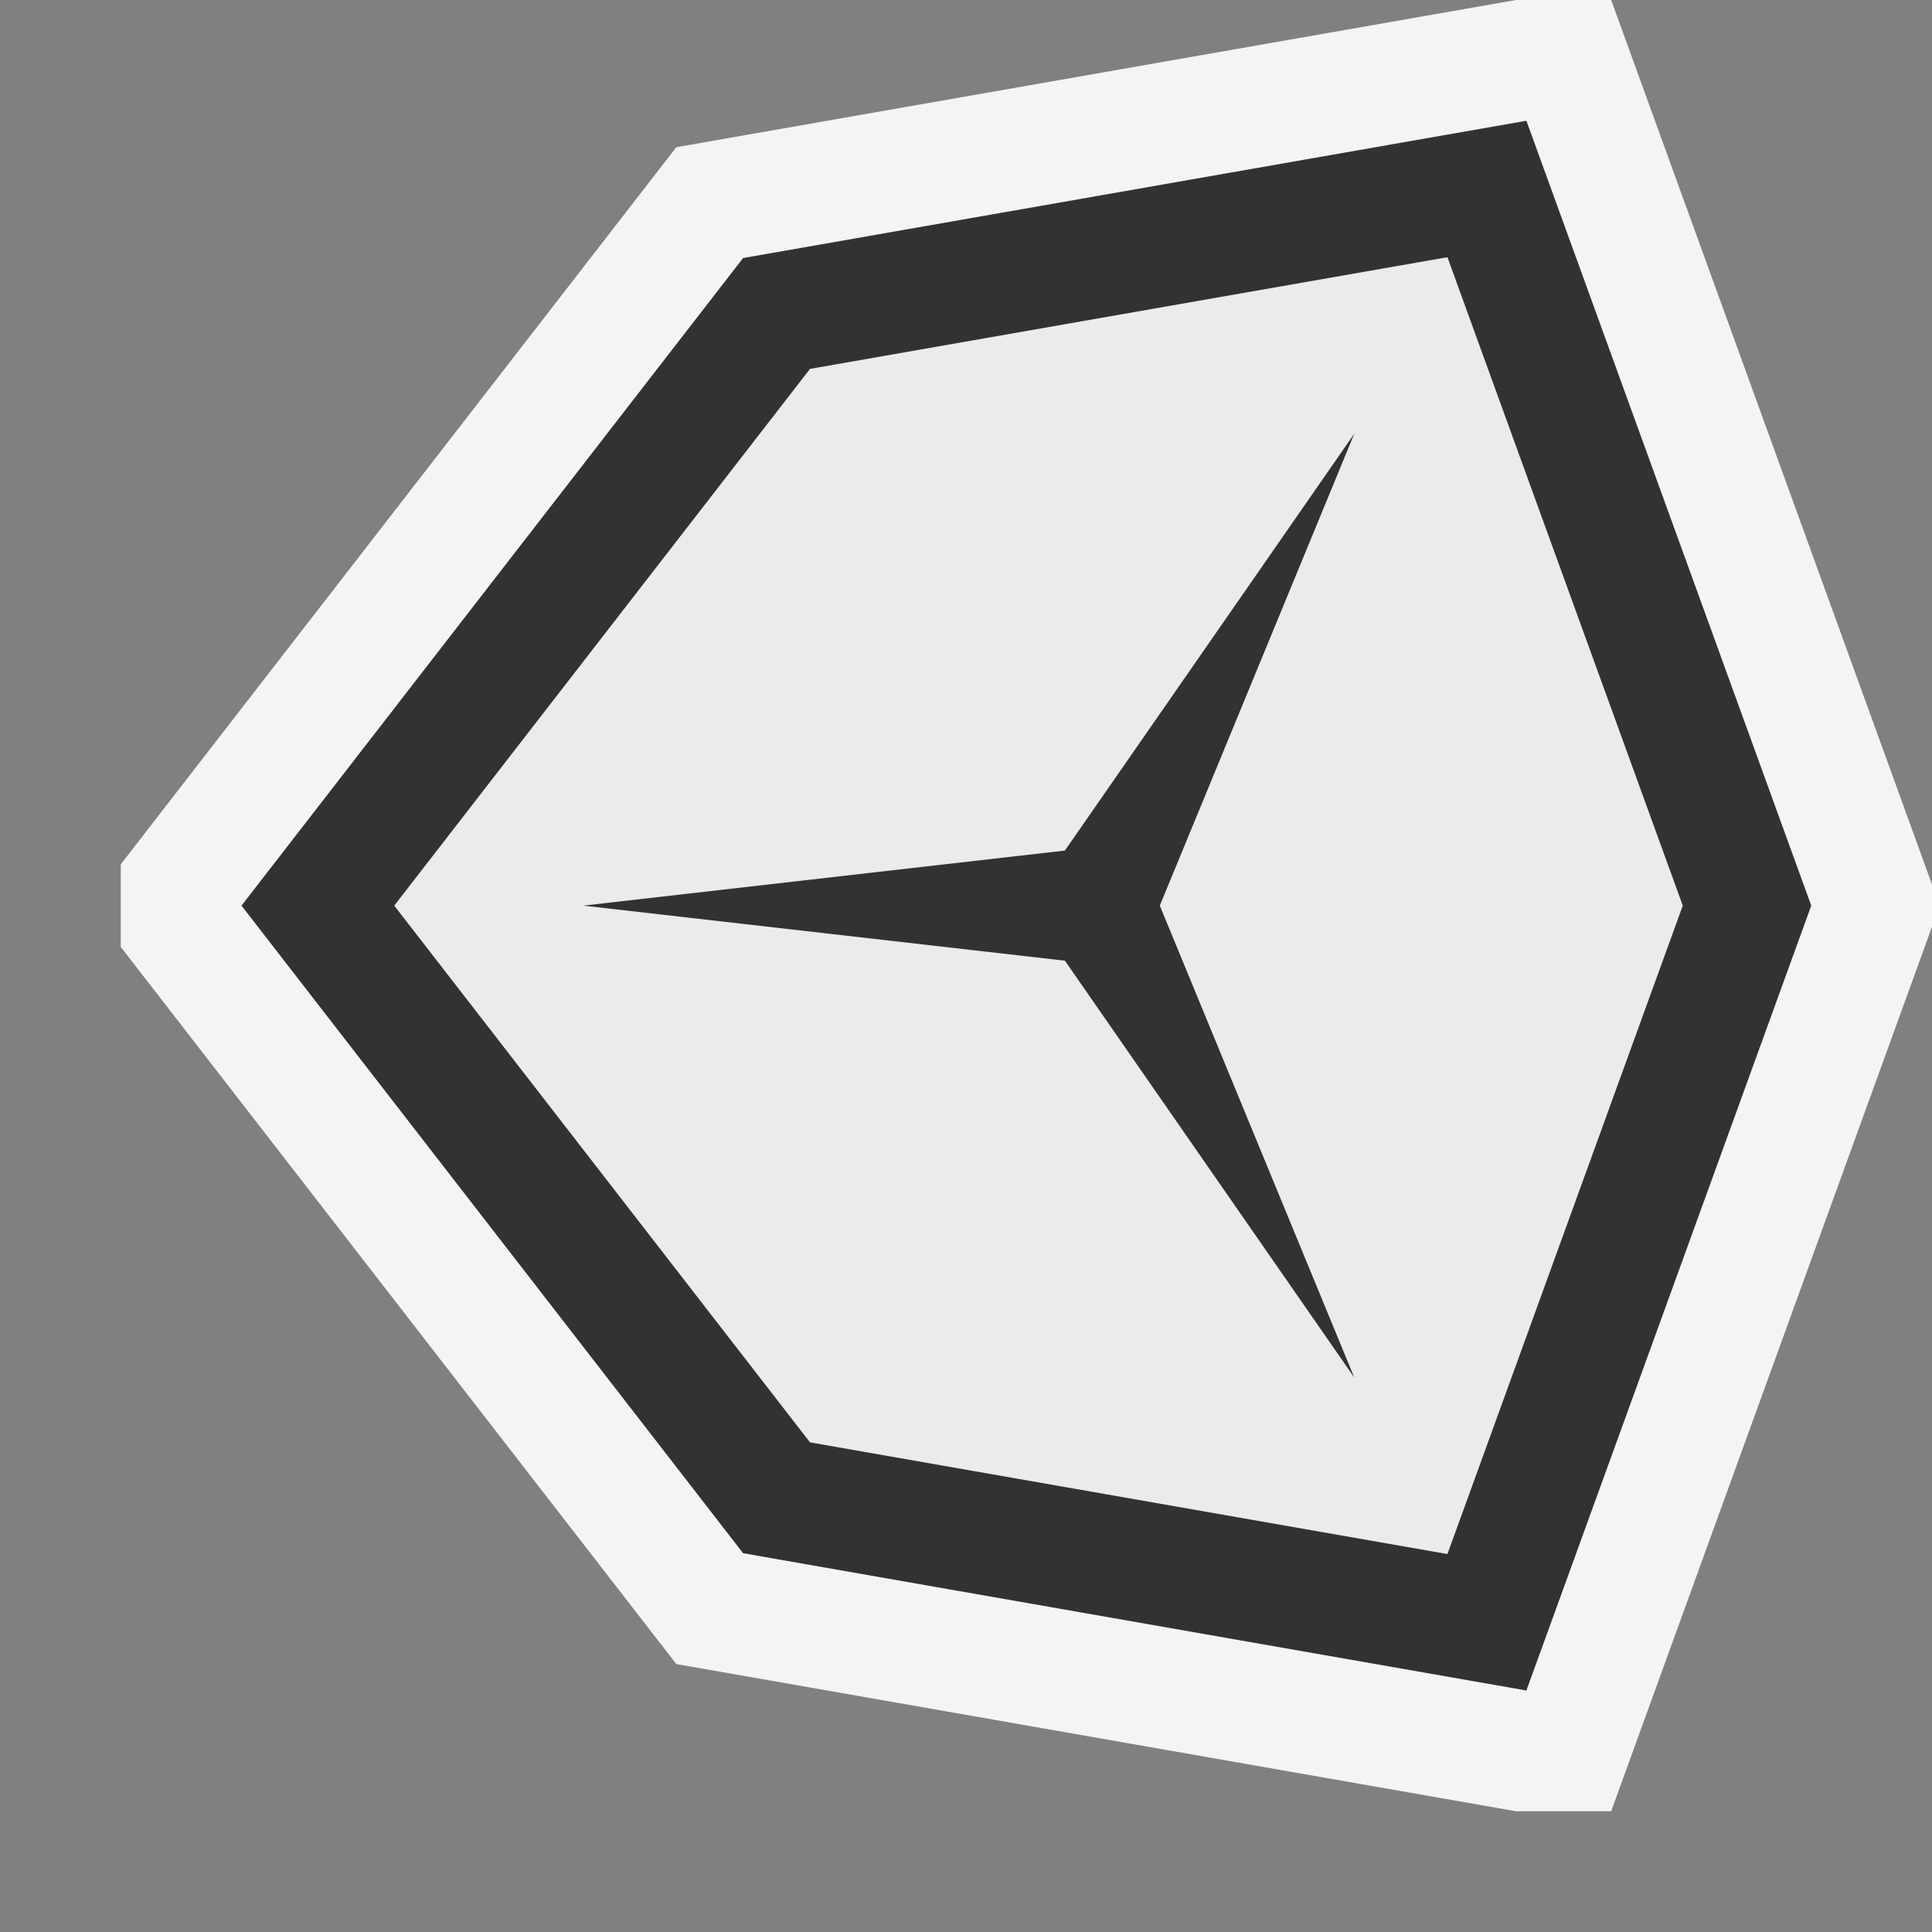 <svg xmlns="http://www.w3.org/2000/svg" width="16" height="16" viewBox="0 0 16 16">
  <rect x="0" y="0" width="16" height="16" fill="#808080" stroke="none"/>
  <title>UnityAssets(Gray)</title>
  <g>
    <rect width="16" height="16" fill="#ffe3ff" opacity="0"/>
    <g>
      <polygon points="16 7.675 16 7.325 13.343 0 12.555 0 5.601 1.219 1 7.158 1 7.842 5.601 13.781 12.555 15 13.343 15 16 7.675" fill="#f4f4f4"/>
      <polygon points="2 7.5 6.154 12.863 12.641 14 15 7.5 12.641 1 6.154 2.137 2 7.5" fill="#323232"/>
      <polygon points="6.708 11.945 3.265 7.5 6.708 3.055 11.987 2.13 13.936 7.5 11.987 12.87 6.708 11.945" fill="#ebebeb"/>
      <polygon points="9.605 7.5 11.216 3.591 8.819 7.044 4.83 7.5 8.819 7.956 11.216 11.409 9.605 7.5" fill="#323232"/>
    </g>
  </g>
</svg>
